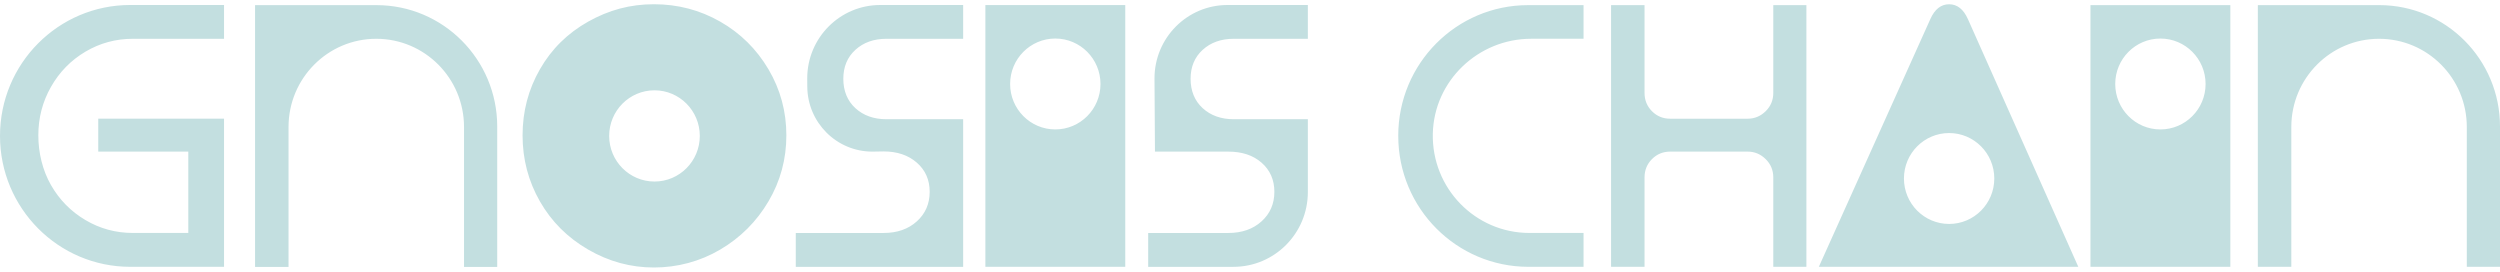 <svg width="184" height="20" viewBox="0 0 184 20" fill="none" xmlns="http://www.w3.org/2000/svg">
<g clip-path="url(#clip0_285_15859)">
<path d="M72.524 19.638H82.819V0.371H72.524V19.638ZM64.786 0.367H70.888V2.855H65.245C64.313 2.855 63.551 3.126 62.958 3.667C62.364 4.208 62.068 4.92 62.068 5.801C62.068 6.681 62.364 7.421 62.958 7.962C63.551 8.504 64.314 8.775 65.245 8.775H70.888V19.639H58.569V17.147H65.027C66.031 17.147 66.85 16.862 67.478 16.293C68.109 15.725 68.424 14.999 68.424 14.118C68.424 13.238 68.109 12.522 67.478 11.971C66.848 11.42 66.031 11.145 65.027 11.145L64.208 11.159C61.572 11.159 59.432 9.021 59.416 6.372L59.412 5.791V5.77C59.412 2.786 61.819 0.368 64.787 0.368L64.786 0.367ZM90.345 0.367H96.258V2.855H90.805C89.874 2.855 89.111 3.126 88.518 3.667C87.924 4.208 87.627 4.92 87.627 5.801C87.627 6.681 87.924 7.421 88.518 7.962C89.111 8.504 89.875 8.775 90.805 8.775H96.258V14.134C96.258 17.175 93.806 19.639 90.78 19.639H84.506V17.147H90.397C91.401 17.147 92.22 16.862 92.849 16.293C93.479 15.725 93.794 14.999 93.794 14.118C93.794 13.238 93.479 12.522 92.849 11.971C92.218 11.42 91.401 11.159 90.397 11.159H85.005L84.971 5.791V5.77C84.971 2.786 87.378 0.368 90.346 0.368L90.345 0.367ZM9.586 0.367H16.489V2.855H9.779C8.519 2.855 7.354 3.172 6.286 3.804C5.218 4.437 4.373 5.3 3.753 6.392C3.132 7.484 2.821 8.673 2.821 9.957C2.821 11.242 3.132 12.539 3.753 13.622C4.373 14.706 5.217 15.563 6.286 16.195C7.354 16.828 8.519 17.145 9.779 17.145H13.859V11.158H7.231V8.736H16.489V19.638H9.593C4.296 19.642 0 15.327 0 10.003C0 4.68 4.292 0.367 9.586 0.367ZM36.595 9.312V19.645H34.152V9.345C34.152 5.761 31.261 2.855 27.694 2.855C24.127 2.855 21.236 5.761 21.236 9.345V19.645H18.772V0.378H27.707C32.616 0.378 36.596 4.379 36.596 9.314L36.595 9.312ZM80.996 6.181C80.996 8.029 79.506 9.526 77.671 9.526C75.834 9.526 74.345 8.028 74.345 6.181C74.345 4.334 75.834 2.836 77.671 2.836C79.506 2.836 80.996 4.334 80.996 6.181ZM102.912 9.986V10.009C102.912 15.33 107.204 19.638 112.498 19.638H116.549V17.145H112.563C108.586 17.145 105.37 13.861 105.455 9.843C105.538 5.937 108.807 2.853 112.694 2.853H116.549V0.378H112.471C107.191 0.378 102.911 4.68 102.911 9.988L102.912 9.986ZM175.112 0.378H166.177V19.638H168.641V9.345C168.641 5.761 171.532 2.855 175.099 2.855C178.666 2.855 181.557 5.761 181.557 9.345V19.638H184V9.312C184 4.377 180.02 0.377 175.111 0.377L175.112 0.378ZM130.514 6.837C130.514 7.369 130.326 7.819 129.952 8.187C129.578 8.554 129.135 8.737 128.624 8.737H122.928C122.398 8.737 121.951 8.554 121.586 8.187C121.22 7.82 121.038 7.37 121.038 6.837V0.378H118.575V19.638H121.038V13.058C121.038 12.526 121.22 12.076 121.586 11.709C121.951 11.343 122.398 11.158 122.928 11.158H128.624C129.135 11.158 129.578 11.341 129.952 11.709C130.326 12.076 130.514 12.526 130.514 13.058V19.638H132.951V0.378H130.514V6.837ZM153.858 0.378V19.638H164.153V0.378H153.858ZM159.006 9.527C157.169 9.527 155.681 8.029 155.681 6.182C155.681 4.335 157.17 2.837 159.006 2.837C160.842 2.837 162.331 4.335 162.331 6.182C162.331 8.029 160.842 9.527 159.006 9.527ZM144.837 1.403C144.512 0.678 144.052 0.314 143.456 0.314C142.859 0.314 142.399 0.676 142.074 1.403L133.866 19.638H152.963L144.837 1.403ZM143.456 16.482C141.618 16.482 140.13 14.984 140.13 13.137C140.13 11.29 141.619 9.792 143.456 9.792C145.291 9.792 146.78 11.29 146.78 13.137C146.78 14.984 145.291 16.482 143.456 16.482ZM56.558 5.097C55.679 3.61 54.494 2.44 53.003 1.589C51.511 0.739 49.887 0.312 48.129 0.312C46.371 0.312 44.813 0.739 43.294 1.589C41.776 2.44 40.59 3.61 39.739 5.097C38.886 6.586 38.461 8.206 38.461 9.961C38.461 11.715 38.887 13.336 39.739 14.824C40.591 16.313 41.777 17.495 43.294 18.372C44.813 19.25 46.422 19.688 48.129 19.688C49.835 19.688 51.51 19.25 53.003 18.372C54.494 17.495 55.679 16.313 56.558 14.824C57.437 13.336 57.876 11.714 57.876 9.961C57.876 8.208 57.437 6.585 56.558 5.097ZM48.17 13.361C46.328 13.361 44.835 11.858 44.835 10.004C44.835 8.15 46.328 6.647 48.17 6.647C50.012 6.647 51.505 8.15 51.505 10.004C51.505 11.858 50.012 13.361 48.17 13.361Z" fill="#C3DFE0"/>
</g>
<defs>
<clipPath id="clip0_285_15859">
<rect width="184" height="20" fill="white"/>
</clipPath>
</defs>
</svg>
